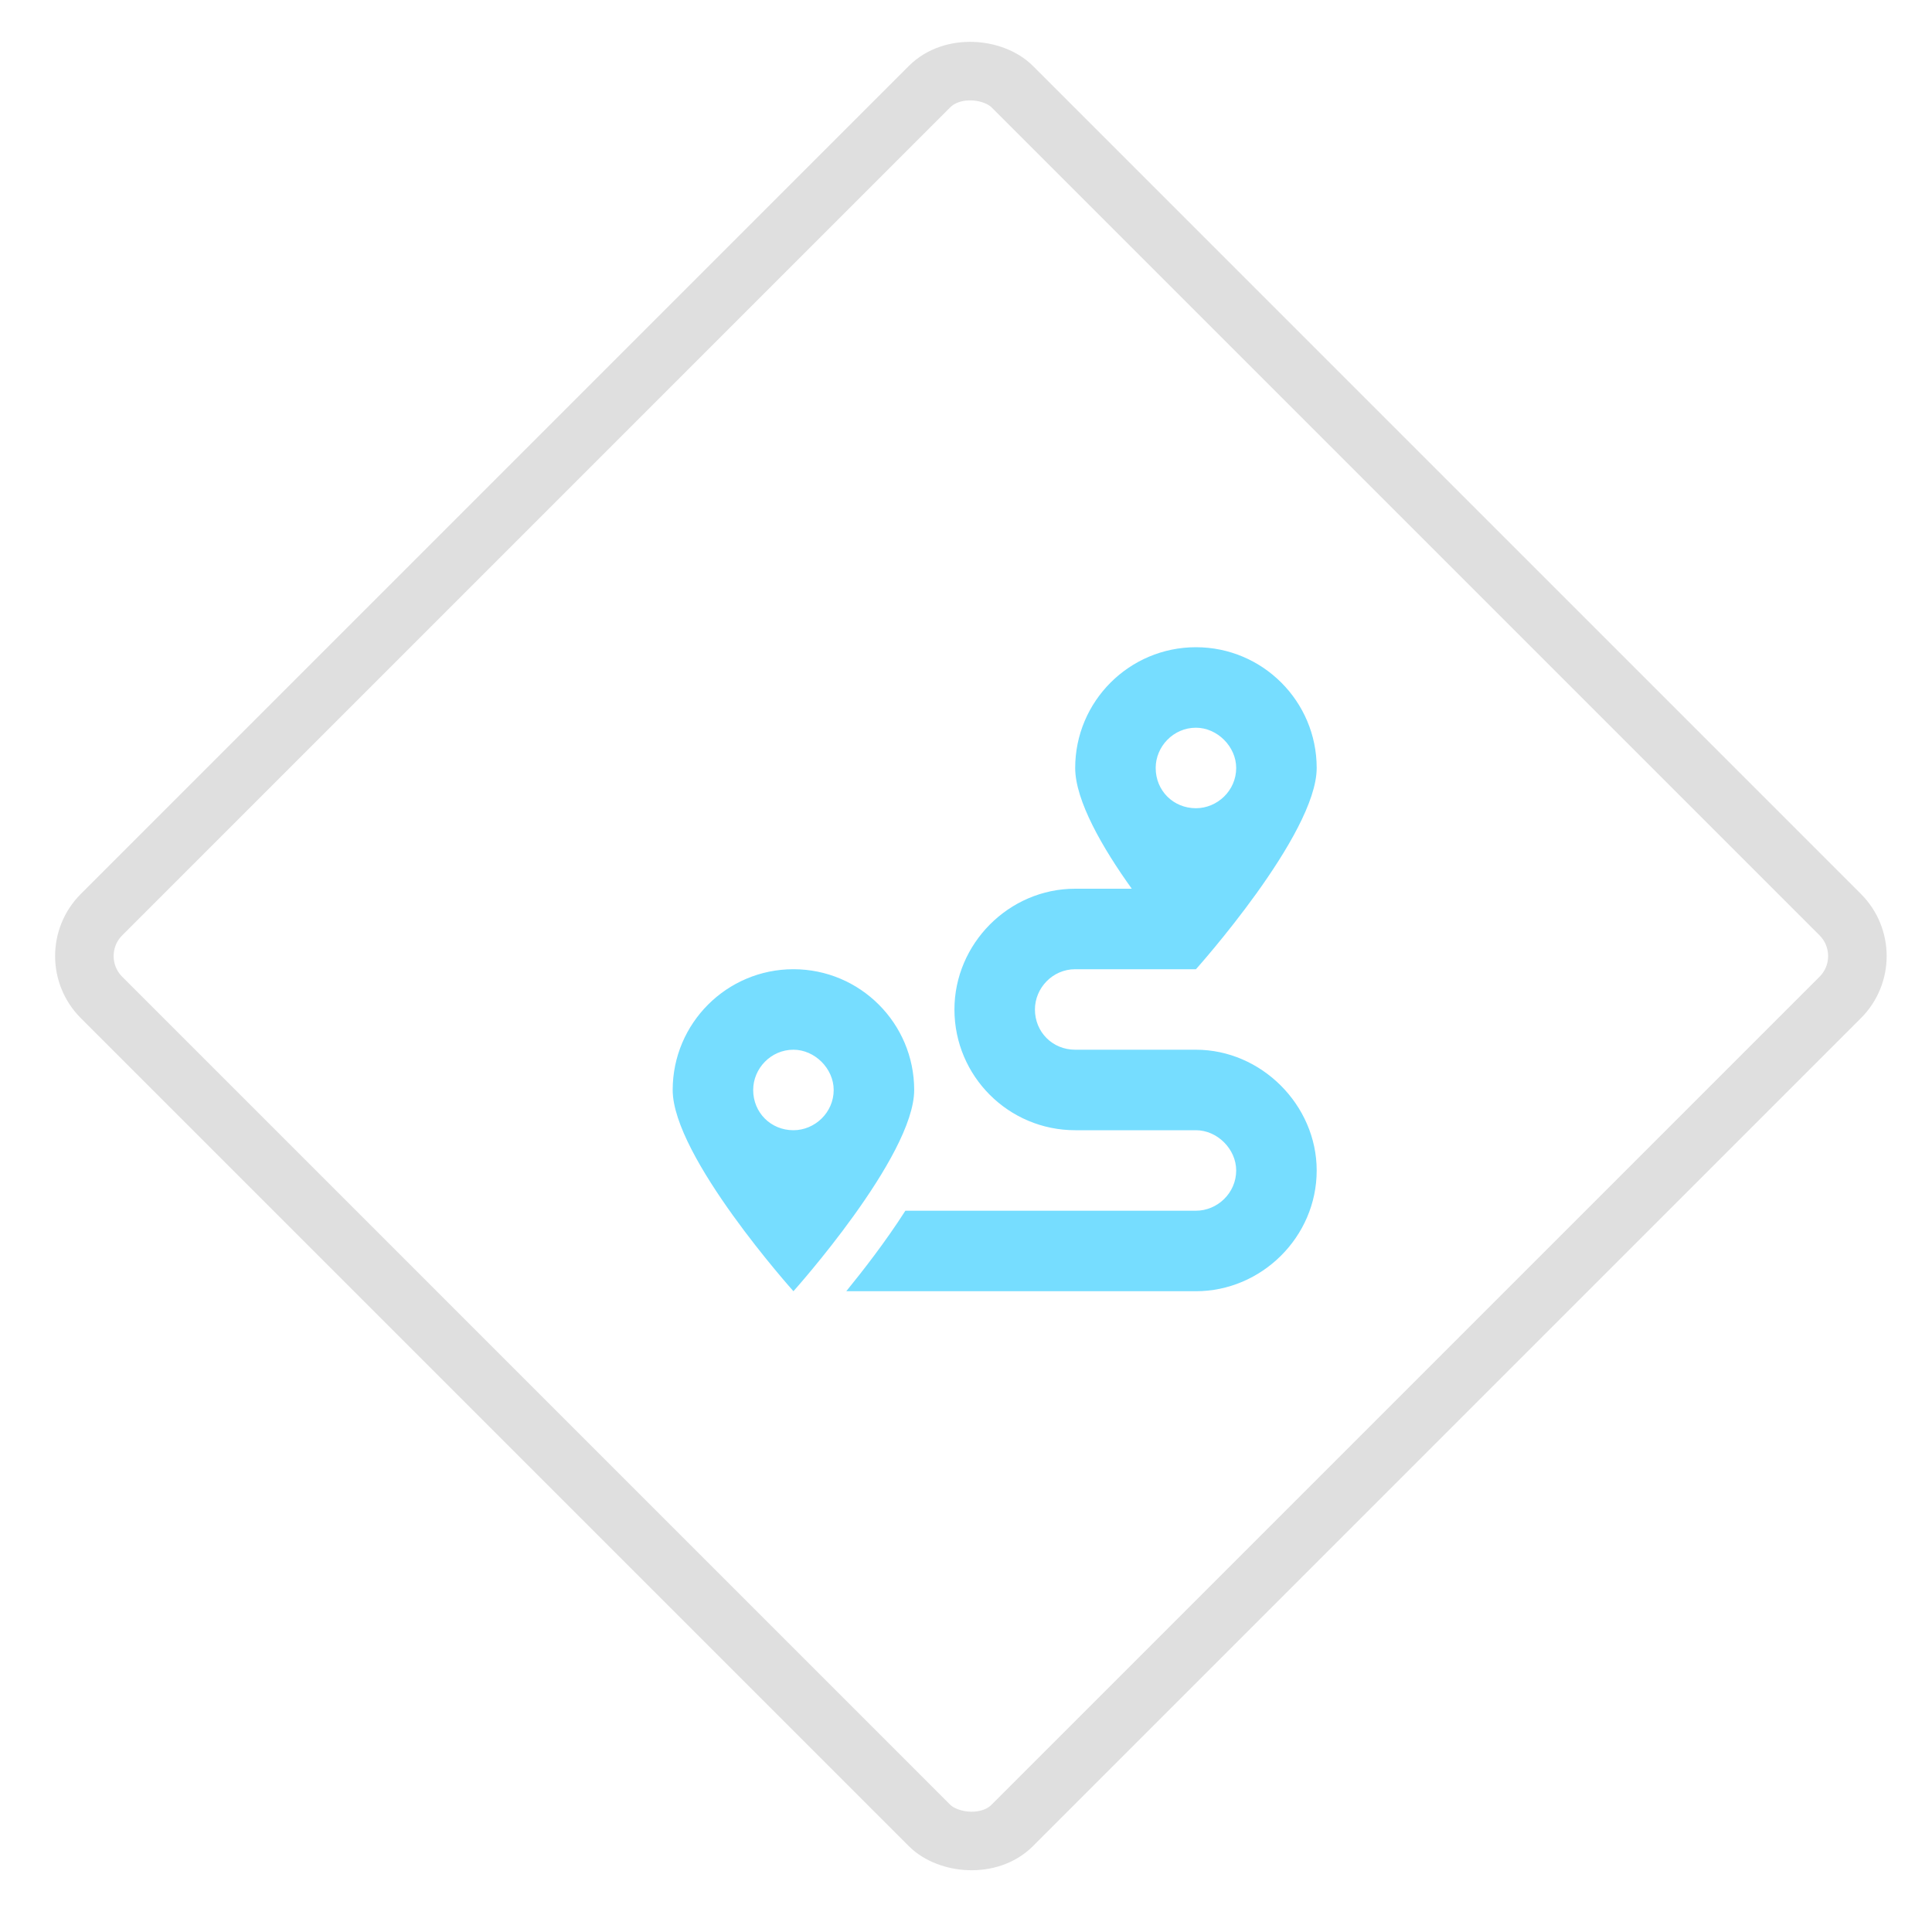 <svg width="66" height="66" viewBox="0 0 66 66" fill="none" xmlns="http://www.w3.org/2000/svg">
<rect x="2.054" y="32.66" width="44" height="44" rx="2" transform="rotate(-45 2.054 32.66)" stroke="black" stroke-opacity="0.125" stroke-width="2"/>
<path d="M40.855 35.86C43.089 35.86 44.98 37.751 44.98 39.985C44.98 42.262 43.089 44.11 40.855 44.11H28.91C29.468 43.423 30.242 42.434 30.929 41.36H40.855C41.585 41.36 42.23 40.758 42.23 39.985C42.23 39.255 41.585 38.61 40.855 38.61H36.73C34.453 38.61 32.605 36.762 32.605 34.485C32.605 32.251 34.453 30.36 36.73 30.36H38.663C37.675 28.985 36.73 27.352 36.73 26.235C36.73 23.958 38.578 22.11 40.855 22.11C43.132 22.11 44.98 23.958 44.98 26.235C44.98 28.512 40.855 33.11 40.855 33.11H36.73C35.956 33.11 35.355 33.755 35.355 34.485C35.355 35.258 35.956 35.86 36.73 35.86H40.855ZM40.855 24.86C40.081 24.86 39.48 25.505 39.48 26.235C39.48 27.009 40.081 27.61 40.855 27.61C41.585 27.61 42.23 27.009 42.23 26.235C42.23 25.505 41.585 24.86 40.855 24.86ZM27.105 33.11C29.382 33.11 31.23 34.958 31.23 37.235C31.23 39.512 27.105 44.11 27.105 44.11C27.105 44.11 22.98 39.512 22.98 37.235C22.98 34.958 24.828 33.11 27.105 33.11ZM27.105 38.61C27.835 38.61 28.48 38.008 28.48 37.235C28.48 36.505 27.835 35.86 27.105 35.86C26.331 35.86 25.73 36.505 25.73 37.235C25.73 38.008 26.331 38.61 27.105 38.61Z" fill="#76DDFF"/>
</svg>
